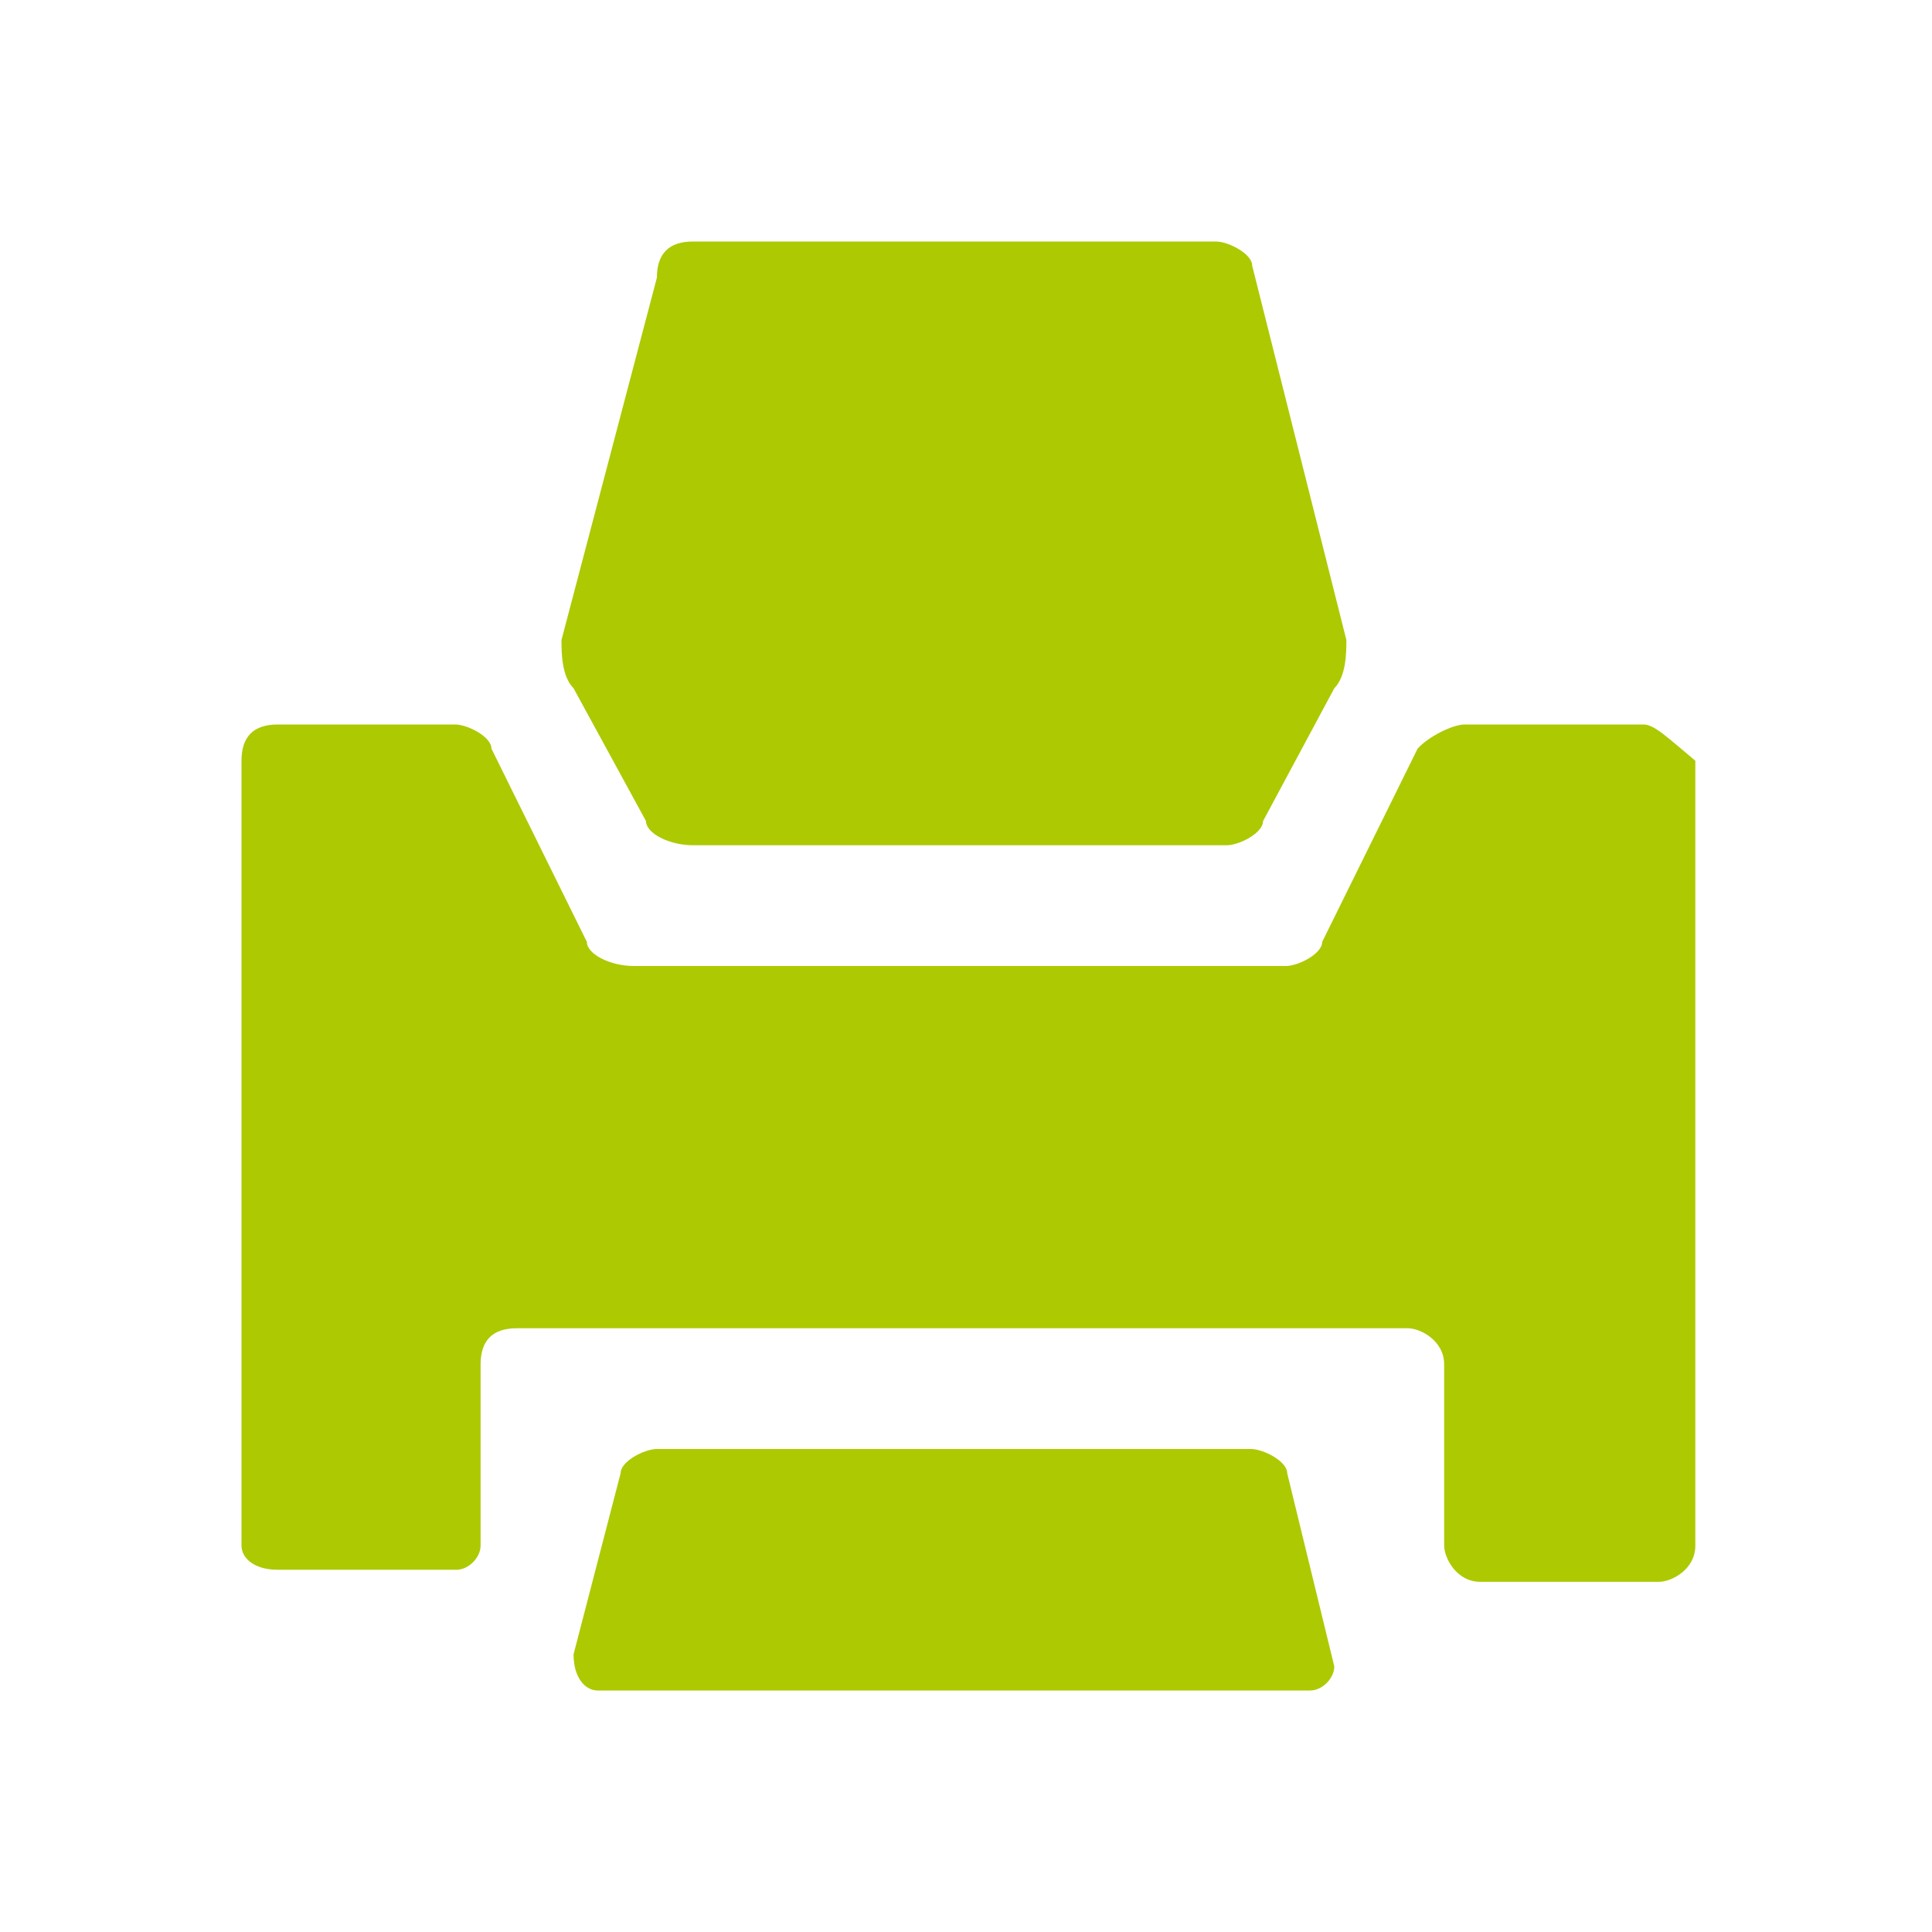 <svg xmlns="http://www.w3.org/2000/svg" viewBox="0 0 16 16" width="16" height="16">
<cis-name>print</cis-name>
<cis-semantic>success</cis-semantic>
<path fill="#ADC902" d="M11.15,5.3c0,0.1,0,0.3-0.1,0.4l-0.59,1.1c0,0.1-0.2,0.2-0.3,0.2H5.74c-0.2,0-0.39-0.1-0.39-0.2L4.75,5.7
	c-0.1-0.1-0.1-0.3-0.1-0.4l0.79-3c0-0.2,0.1-0.3,0.3-0.3h4.33c0.1,0,0.3,0.1,0.3,0.2L11.15,5.3z M10.66,12.2c0-0.1-0.2-0.2-0.3-0.2
	H5.44c-0.1,0-0.3,0.1-0.3,0.2l-0.39,1.5c0,0.2,0.1,0.3,0.2,0.3h5.9c0.1,0,0.2-0.1,0.2-0.2L10.66,12.2z M12.13,6
	c-0.1,0-0.3,0.1-0.39,0.2l-0.79,1.6c0,0.1-0.2,0.2-0.3,0.2H5.25c-0.2,0-0.39-0.1-0.39-0.2L4.07,6.2c0-0.1-0.2-0.2-0.3-0.2H2.3
	C2.1,6,2,6.1,2,6.3v6.5C2,12.9,2.1,13,2.3,13h1.48c0.1,0,0.2-0.1,0.2-0.2v-1.5c0-0.2,0.1-0.3,0.3-0.3h7.38c0.1,0,0.3,0.1,0.3,0.3
	v1.5c0,0.1,0.1,0.3,0.3,0.3h1.48c0.1,0,0.3-0.1,0.3-0.3V6.3C13.8,6.1,13.7,6,13.61,6H12.13z"/>
</svg>
